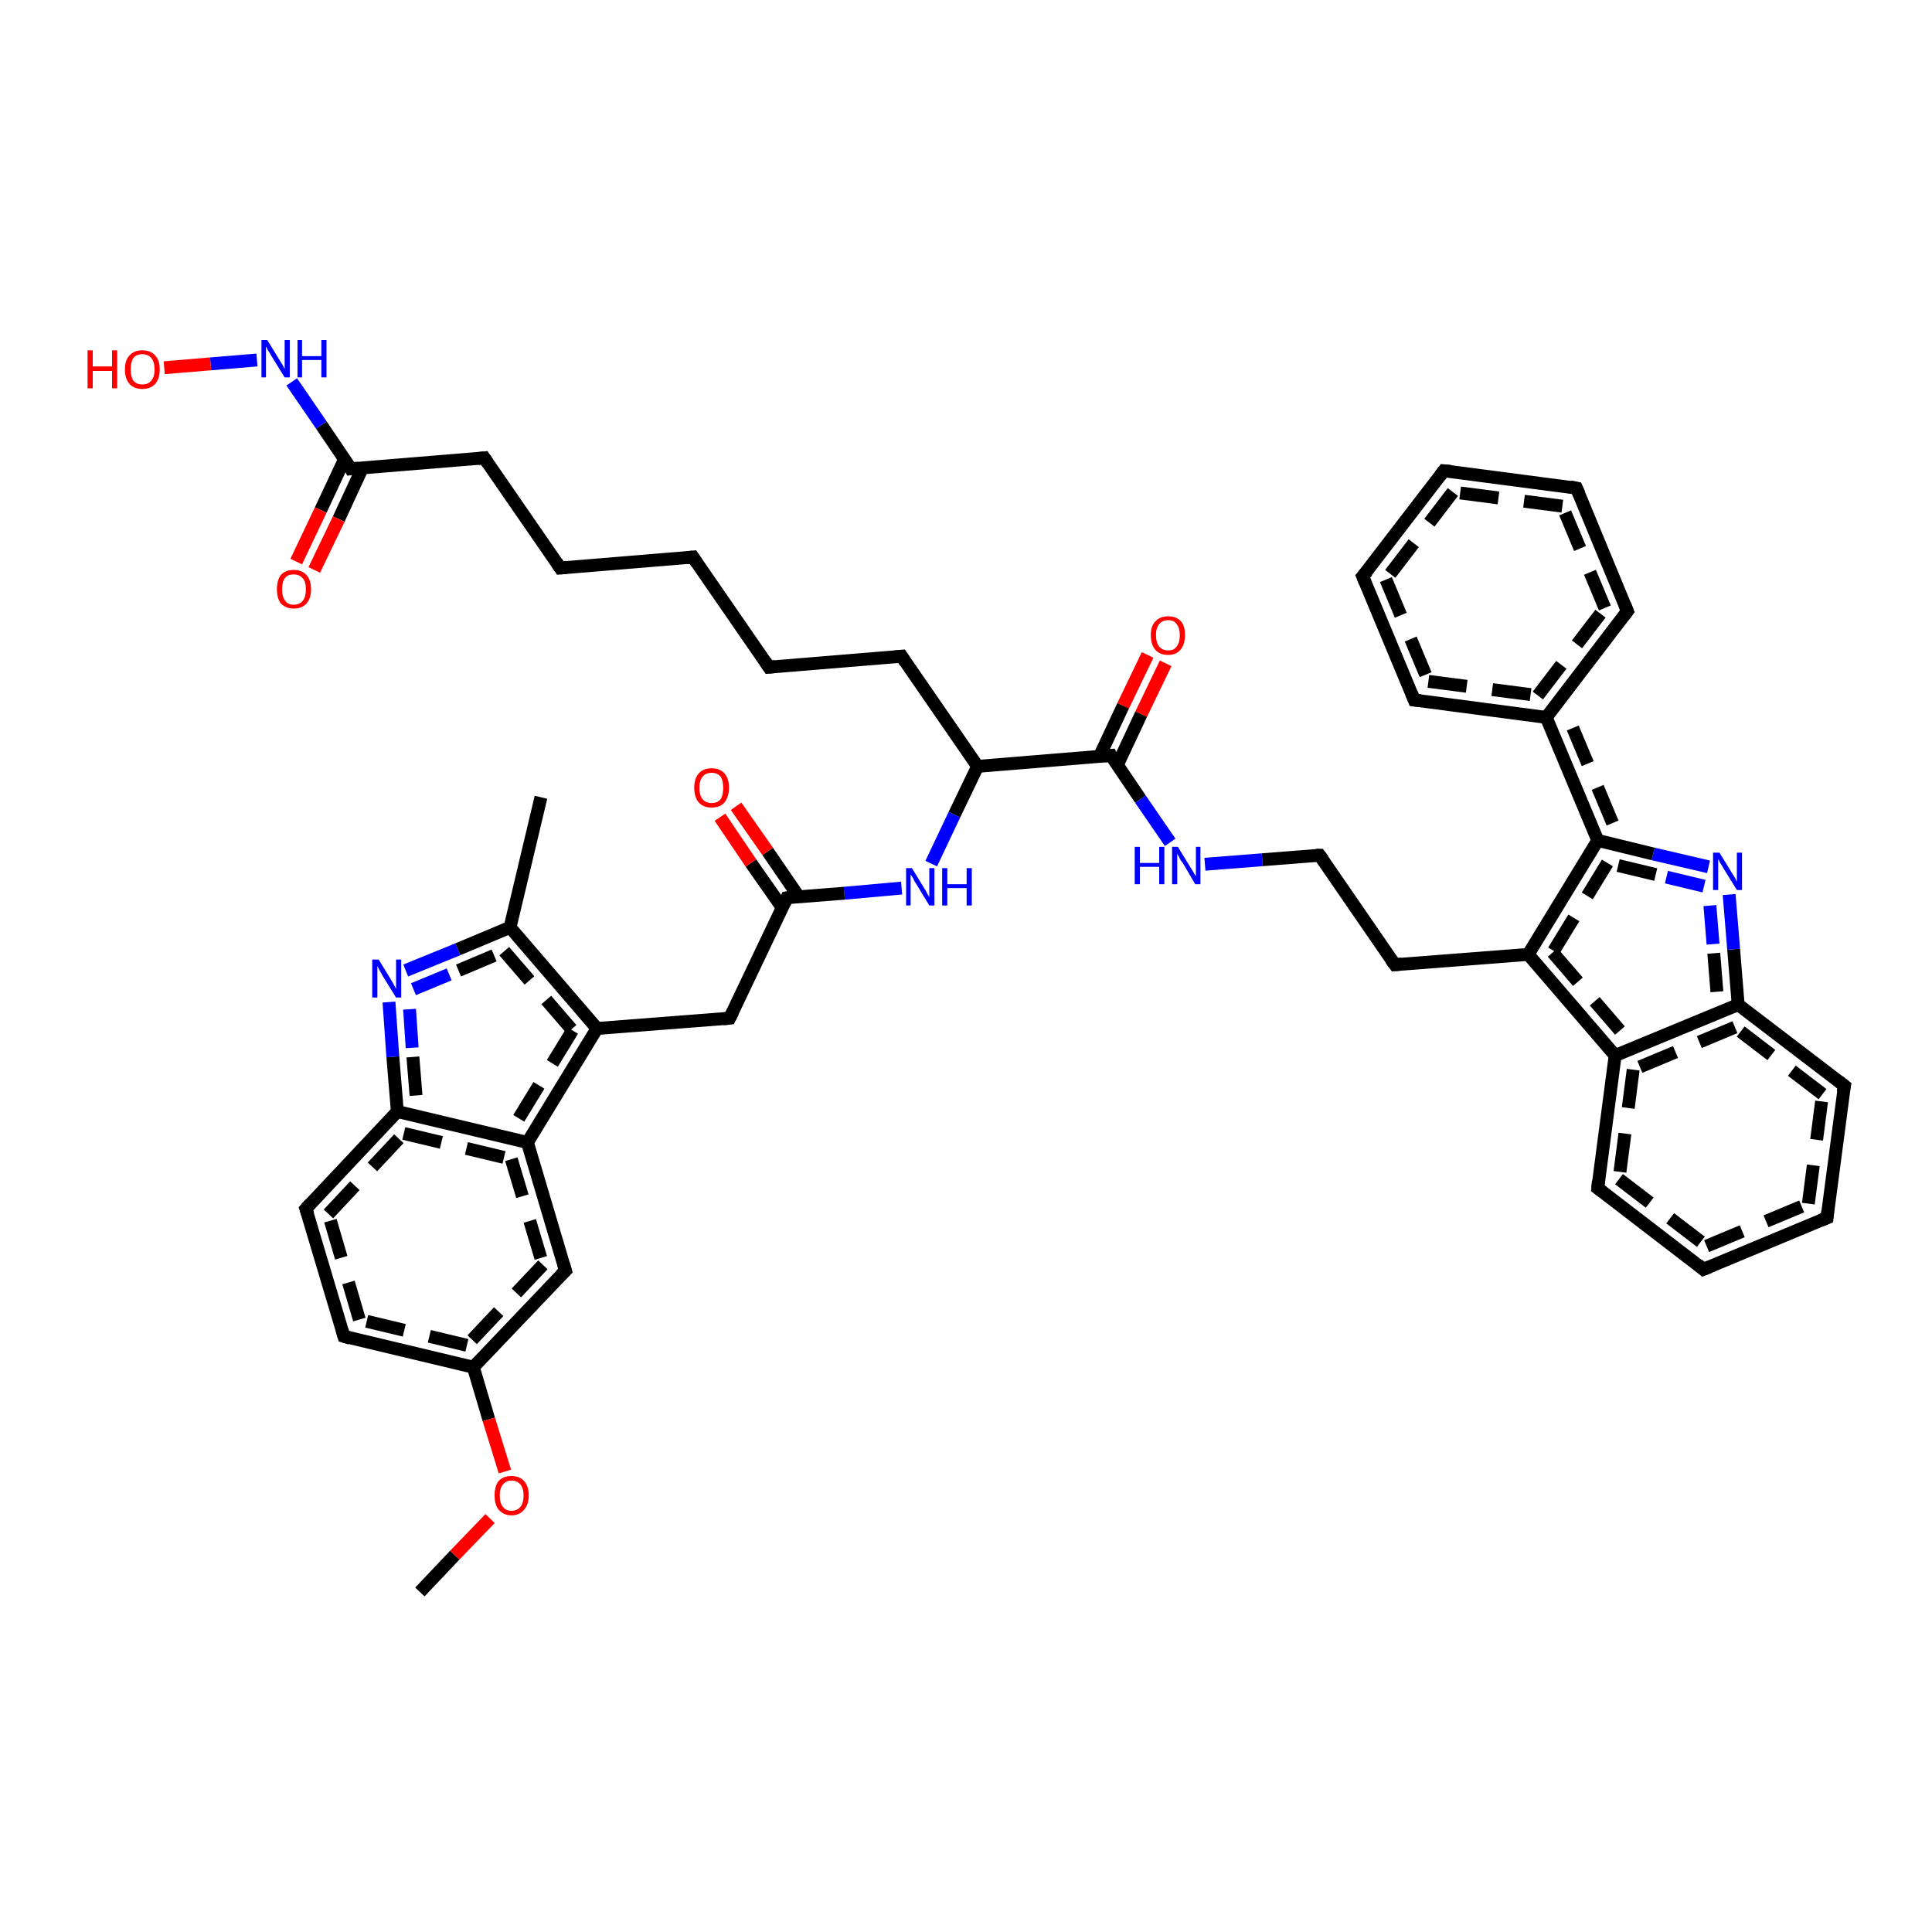 <?xml version='1.0' encoding='iso-8859-1'?>
<svg version='1.1' baseProfile='full'
              xmlns='http://www.w3.org/2000/svg'
                      xmlns:rdkit='http://www.rdkit.org/xml'
                      xmlns:xlink='http://www.w3.org/1999/xlink'
                  xml:space='preserve'
width='300px' height='300px' viewBox='0 0 300 300'>
<!-- END OF HEADER -->
<rect style='opacity:1.0;fill:#FFFFFF;stroke:none' width='300.0' height='300.0' x='0.0' y='0.0'> </rect>
<path class='bond-0 atom-0 atom-1' d='M 181.0,103.0 L 177.2,110.9' style='fill:none;fill-rule:evenodd;stroke:#FF0000;stroke-width:2.0px;stroke-linecap:butt;stroke-linejoin:miter;stroke-opacity:1' />
<path class='bond-0 atom-0 atom-1' d='M 177.2,110.9 L 173.5,118.8' style='fill:none;fill-rule:evenodd;stroke:#000000;stroke-width:2.0px;stroke-linecap:butt;stroke-linejoin:miter;stroke-opacity:1' />
<path class='bond-0 atom-0 atom-1' d='M 178.2,101.7 L 174.4,109.6' style='fill:none;fill-rule:evenodd;stroke:#FF0000;stroke-width:2.0px;stroke-linecap:butt;stroke-linejoin:miter;stroke-opacity:1' />
<path class='bond-0 atom-0 atom-1' d='M 174.4,109.6 L 170.7,117.5' style='fill:none;fill-rule:evenodd;stroke:#000000;stroke-width:2.0px;stroke-linecap:butt;stroke-linejoin:miter;stroke-opacity:1' />
<path class='bond-1 atom-1 atom-2' d='M 172.5,117.3 L 177.1,124.1' style='fill:none;fill-rule:evenodd;stroke:#000000;stroke-width:2.0px;stroke-linecap:butt;stroke-linejoin:miter;stroke-opacity:1' />
<path class='bond-1 atom-1 atom-2' d='M 177.1,124.1 L 181.7,130.8' style='fill:none;fill-rule:evenodd;stroke:#0000FF;stroke-width:2.0px;stroke-linecap:butt;stroke-linejoin:miter;stroke-opacity:1' />
<path class='bond-2 atom-2 atom-3' d='M 187.1,134.2 L 196.0,133.5' style='fill:none;fill-rule:evenodd;stroke:#0000FF;stroke-width:2.0px;stroke-linecap:butt;stroke-linejoin:miter;stroke-opacity:1' />
<path class='bond-2 atom-2 atom-3' d='M 196.0,133.5 L 204.9,132.8' style='fill:none;fill-rule:evenodd;stroke:#000000;stroke-width:2.0px;stroke-linecap:butt;stroke-linejoin:miter;stroke-opacity:1' />
<path class='bond-3 atom-3 atom-4' d='M 204.9,132.8 L 216.6,149.8' style='fill:none;fill-rule:evenodd;stroke:#000000;stroke-width:2.0px;stroke-linecap:butt;stroke-linejoin:miter;stroke-opacity:1' />
<path class='bond-4 atom-4 atom-5' d='M 216.6,149.8 L 237.3,148.2' style='fill:none;fill-rule:evenodd;stroke:#000000;stroke-width:2.0px;stroke-linecap:butt;stroke-linejoin:miter;stroke-opacity:1' />
<path class='bond-5 atom-5 atom-6' d='M 237.3,148.2 L 250.8,163.9' style='fill:none;fill-rule:evenodd;stroke:#000000;stroke-width:2.0px;stroke-linecap:butt;stroke-linejoin:miter;stroke-opacity:1' />
<path class='bond-5 atom-5 atom-6' d='M 241.1,147.9 L 251.7,160.2' style='fill:none;fill-rule:evenodd;stroke:#000000;stroke-width:2.0px;stroke-linecap:butt;stroke-linejoin:miter;stroke-opacity:1;stroke-dasharray:6,4' />
<path class='bond-6 atom-6 atom-7' d='M 250.8,163.9 L 248.1,184.5' style='fill:none;fill-rule:evenodd;stroke:#000000;stroke-width:2.0px;stroke-linecap:butt;stroke-linejoin:miter;stroke-opacity:1' />
<path class='bond-6 atom-6 atom-7' d='M 253.6,166.1 L 251.4,183.1' style='fill:none;fill-rule:evenodd;stroke:#000000;stroke-width:2.0px;stroke-linecap:butt;stroke-linejoin:miter;stroke-opacity:1;stroke-dasharray:6,4' />
<path class='bond-7 atom-7 atom-8' d='M 248.1,184.5 L 264.5,197.1' style='fill:none;fill-rule:evenodd;stroke:#000000;stroke-width:2.0px;stroke-linecap:butt;stroke-linejoin:miter;stroke-opacity:1' />
<path class='bond-7 atom-7 atom-8' d='M 251.4,183.1 L 265.0,193.5' style='fill:none;fill-rule:evenodd;stroke:#000000;stroke-width:2.0px;stroke-linecap:butt;stroke-linejoin:miter;stroke-opacity:1;stroke-dasharray:6,4' />
<path class='bond-8 atom-8 atom-9' d='M 264.5,197.1 L 283.7,189.1' style='fill:none;fill-rule:evenodd;stroke:#000000;stroke-width:2.0px;stroke-linecap:butt;stroke-linejoin:miter;stroke-opacity:1' />
<path class='bond-8 atom-8 atom-9' d='M 265.0,193.5 L 280.8,186.9' style='fill:none;fill-rule:evenodd;stroke:#000000;stroke-width:2.0px;stroke-linecap:butt;stroke-linejoin:miter;stroke-opacity:1;stroke-dasharray:6,4' />
<path class='bond-9 atom-9 atom-10' d='M 283.7,189.1 L 286.4,168.6' style='fill:none;fill-rule:evenodd;stroke:#000000;stroke-width:2.0px;stroke-linecap:butt;stroke-linejoin:miter;stroke-opacity:1' />
<path class='bond-9 atom-9 atom-10' d='M 280.8,186.9 L 283.0,169.9' style='fill:none;fill-rule:evenodd;stroke:#000000;stroke-width:2.0px;stroke-linecap:butt;stroke-linejoin:miter;stroke-opacity:1;stroke-dasharray:6,4' />
<path class='bond-10 atom-10 atom-11' d='M 286.4,168.6 L 269.9,156.0' style='fill:none;fill-rule:evenodd;stroke:#000000;stroke-width:2.0px;stroke-linecap:butt;stroke-linejoin:miter;stroke-opacity:1' />
<path class='bond-10 atom-10 atom-11' d='M 283.0,169.9 L 269.4,159.5' style='fill:none;fill-rule:evenodd;stroke:#000000;stroke-width:2.0px;stroke-linecap:butt;stroke-linejoin:miter;stroke-opacity:1;stroke-dasharray:6,4' />
<path class='bond-11 atom-11 atom-12' d='M 269.9,156.0 L 269.2,147.4' style='fill:none;fill-rule:evenodd;stroke:#000000;stroke-width:2.0px;stroke-linecap:butt;stroke-linejoin:miter;stroke-opacity:1' />
<path class='bond-11 atom-11 atom-12' d='M 269.2,147.4 L 268.5,138.9' style='fill:none;fill-rule:evenodd;stroke:#0000FF;stroke-width:2.0px;stroke-linecap:butt;stroke-linejoin:miter;stroke-opacity:1' />
<path class='bond-11 atom-11 atom-12' d='M 266.6,154.0 L 266.0,146.6' style='fill:none;fill-rule:evenodd;stroke:#000000;stroke-width:2.0px;stroke-linecap:butt;stroke-linejoin:miter;stroke-opacity:1;stroke-dasharray:6,4' />
<path class='bond-11 atom-11 atom-12' d='M 266.0,146.6 L 265.4,139.2' style='fill:none;fill-rule:evenodd;stroke:#0000FF;stroke-width:2.0px;stroke-linecap:butt;stroke-linejoin:miter;stroke-opacity:1;stroke-dasharray:6,4' />
<path class='bond-12 atom-12 atom-13' d='M 265.3,134.6 L 256.7,132.6' style='fill:none;fill-rule:evenodd;stroke:#0000FF;stroke-width:2.0px;stroke-linecap:butt;stroke-linejoin:miter;stroke-opacity:1' />
<path class='bond-12 atom-12 atom-13' d='M 256.7,132.6 L 248.1,130.5' style='fill:none;fill-rule:evenodd;stroke:#000000;stroke-width:2.0px;stroke-linecap:butt;stroke-linejoin:miter;stroke-opacity:1' />
<path class='bond-12 atom-12 atom-13' d='M 264.6,137.6 L 257.1,135.8' style='fill:none;fill-rule:evenodd;stroke:#0000FF;stroke-width:2.0px;stroke-linecap:butt;stroke-linejoin:miter;stroke-opacity:1;stroke-dasharray:6,4' />
<path class='bond-12 atom-12 atom-13' d='M 257.1,135.8 L 249.6,134.0' style='fill:none;fill-rule:evenodd;stroke:#000000;stroke-width:2.0px;stroke-linecap:butt;stroke-linejoin:miter;stroke-opacity:1;stroke-dasharray:6,4' />
<path class='bond-13 atom-13 atom-14' d='M 248.1,130.5 L 240.1,111.4' style='fill:none;fill-rule:evenodd;stroke:#000000;stroke-width:2.0px;stroke-linecap:butt;stroke-linejoin:miter;stroke-opacity:1' />
<path class='bond-13 atom-13 atom-14' d='M 250.4,127.8 L 243.7,111.8' style='fill:none;fill-rule:evenodd;stroke:#000000;stroke-width:2.0px;stroke-linecap:butt;stroke-linejoin:miter;stroke-opacity:1;stroke-dasharray:6,4' />
<path class='bond-14 atom-14 atom-15' d='M 240.1,111.4 L 252.7,94.9' style='fill:none;fill-rule:evenodd;stroke:#000000;stroke-width:2.0px;stroke-linecap:butt;stroke-linejoin:miter;stroke-opacity:1' />
<path class='bond-14 atom-14 atom-15' d='M 238.8,108.0 L 249.2,94.4' style='fill:none;fill-rule:evenodd;stroke:#000000;stroke-width:2.0px;stroke-linecap:butt;stroke-linejoin:miter;stroke-opacity:1;stroke-dasharray:6,4' />
<path class='bond-15 atom-15 atom-16' d='M 252.7,94.9 L 244.8,75.8' style='fill:none;fill-rule:evenodd;stroke:#000000;stroke-width:2.0px;stroke-linecap:butt;stroke-linejoin:miter;stroke-opacity:1' />
<path class='bond-15 atom-15 atom-16' d='M 249.2,94.4 L 242.6,78.6' style='fill:none;fill-rule:evenodd;stroke:#000000;stroke-width:2.0px;stroke-linecap:butt;stroke-linejoin:miter;stroke-opacity:1;stroke-dasharray:6,4' />
<path class='bond-16 atom-16 atom-17' d='M 244.8,75.8 L 224.2,73.1' style='fill:none;fill-rule:evenodd;stroke:#000000;stroke-width:2.0px;stroke-linecap:butt;stroke-linejoin:miter;stroke-opacity:1' />
<path class='bond-16 atom-16 atom-17' d='M 242.6,78.6 L 225.6,76.4' style='fill:none;fill-rule:evenodd;stroke:#000000;stroke-width:2.0px;stroke-linecap:butt;stroke-linejoin:miter;stroke-opacity:1;stroke-dasharray:6,4' />
<path class='bond-17 atom-17 atom-18' d='M 224.2,73.1 L 211.6,89.5' style='fill:none;fill-rule:evenodd;stroke:#000000;stroke-width:2.0px;stroke-linecap:butt;stroke-linejoin:miter;stroke-opacity:1' />
<path class='bond-17 atom-17 atom-18' d='M 225.6,76.4 L 215.2,90.0' style='fill:none;fill-rule:evenodd;stroke:#000000;stroke-width:2.0px;stroke-linecap:butt;stroke-linejoin:miter;stroke-opacity:1;stroke-dasharray:6,4' />
<path class='bond-18 atom-18 atom-19' d='M 211.6,89.5 L 219.6,108.7' style='fill:none;fill-rule:evenodd;stroke:#000000;stroke-width:2.0px;stroke-linecap:butt;stroke-linejoin:miter;stroke-opacity:1' />
<path class='bond-18 atom-18 atom-19' d='M 215.2,90.0 L 221.8,105.8' style='fill:none;fill-rule:evenodd;stroke:#000000;stroke-width:2.0px;stroke-linecap:butt;stroke-linejoin:miter;stroke-opacity:1;stroke-dasharray:6,4' />
<path class='bond-19 atom-1 atom-20' d='M 172.5,117.3 L 151.8,119.0' style='fill:none;fill-rule:evenodd;stroke:#000000;stroke-width:2.0px;stroke-linecap:butt;stroke-linejoin:miter;stroke-opacity:1' />
<path class='bond-20 atom-20 atom-21' d='M 151.8,119.0 L 148.2,126.5' style='fill:none;fill-rule:evenodd;stroke:#000000;stroke-width:2.0px;stroke-linecap:butt;stroke-linejoin:miter;stroke-opacity:1' />
<path class='bond-20 atom-20 atom-21' d='M 148.2,126.5 L 144.6,134.1' style='fill:none;fill-rule:evenodd;stroke:#0000FF;stroke-width:2.0px;stroke-linecap:butt;stroke-linejoin:miter;stroke-opacity:1' />
<path class='bond-21 atom-21 atom-22' d='M 140.0,137.9 L 131.1,138.7' style='fill:none;fill-rule:evenodd;stroke:#0000FF;stroke-width:2.0px;stroke-linecap:butt;stroke-linejoin:miter;stroke-opacity:1' />
<path class='bond-21 atom-21 atom-22' d='M 131.1,138.7 L 122.2,139.4' style='fill:none;fill-rule:evenodd;stroke:#000000;stroke-width:2.0px;stroke-linecap:butt;stroke-linejoin:miter;stroke-opacity:1' />
<path class='bond-22 atom-22 atom-23' d='M 124.0,139.2 L 119.2,132.2' style='fill:none;fill-rule:evenodd;stroke:#000000;stroke-width:2.0px;stroke-linecap:butt;stroke-linejoin:miter;stroke-opacity:1' />
<path class='bond-22 atom-22 atom-23' d='M 119.2,132.2 L 114.3,125.2' style='fill:none;fill-rule:evenodd;stroke:#FF0000;stroke-width:2.0px;stroke-linecap:butt;stroke-linejoin:miter;stroke-opacity:1' />
<path class='bond-22 atom-22 atom-23' d='M 121.5,141.0 L 116.6,134.0' style='fill:none;fill-rule:evenodd;stroke:#000000;stroke-width:2.0px;stroke-linecap:butt;stroke-linejoin:miter;stroke-opacity:1' />
<path class='bond-22 atom-22 atom-23' d='M 116.6,134.0 L 111.8,126.9' style='fill:none;fill-rule:evenodd;stroke:#FF0000;stroke-width:2.0px;stroke-linecap:butt;stroke-linejoin:miter;stroke-opacity:1' />
<path class='bond-23 atom-22 atom-24' d='M 122.2,139.4 L 113.3,158.1' style='fill:none;fill-rule:evenodd;stroke:#000000;stroke-width:2.0px;stroke-linecap:butt;stroke-linejoin:miter;stroke-opacity:1' />
<path class='bond-24 atom-24 atom-25' d='M 113.3,158.1 L 92.7,159.7' style='fill:none;fill-rule:evenodd;stroke:#000000;stroke-width:2.0px;stroke-linecap:butt;stroke-linejoin:miter;stroke-opacity:1' />
<path class='bond-25 atom-25 atom-26' d='M 92.7,159.7 L 81.9,177.4' style='fill:none;fill-rule:evenodd;stroke:#000000;stroke-width:2.0px;stroke-linecap:butt;stroke-linejoin:miter;stroke-opacity:1' />
<path class='bond-25 atom-25 atom-26' d='M 88.9,160.0 L 80.4,173.9' style='fill:none;fill-rule:evenodd;stroke:#000000;stroke-width:2.0px;stroke-linecap:butt;stroke-linejoin:miter;stroke-opacity:1;stroke-dasharray:6,4' />
<path class='bond-26 atom-26 atom-27' d='M 81.9,177.4 L 87.8,197.3' style='fill:none;fill-rule:evenodd;stroke:#000000;stroke-width:2.0px;stroke-linecap:butt;stroke-linejoin:miter;stroke-opacity:1' />
<path class='bond-26 atom-26 atom-27' d='M 79.4,180.0 L 84.3,196.4' style='fill:none;fill-rule:evenodd;stroke:#000000;stroke-width:2.0px;stroke-linecap:butt;stroke-linejoin:miter;stroke-opacity:1;stroke-dasharray:6,4' />
<path class='bond-27 atom-27 atom-28' d='M 87.8,197.3 L 73.5,212.3' style='fill:none;fill-rule:evenodd;stroke:#000000;stroke-width:2.0px;stroke-linecap:butt;stroke-linejoin:miter;stroke-opacity:1' />
<path class='bond-27 atom-27 atom-28' d='M 84.3,196.4 L 72.5,208.9' style='fill:none;fill-rule:evenodd;stroke:#000000;stroke-width:2.0px;stroke-linecap:butt;stroke-linejoin:miter;stroke-opacity:1;stroke-dasharray:6,4' />
<path class='bond-28 atom-28 atom-29' d='M 73.5,212.3 L 75.9,220.4' style='fill:none;fill-rule:evenodd;stroke:#000000;stroke-width:2.0px;stroke-linecap:butt;stroke-linejoin:miter;stroke-opacity:1' />
<path class='bond-28 atom-28 atom-29' d='M 75.9,220.4 L 78.4,228.5' style='fill:none;fill-rule:evenodd;stroke:#FF0000;stroke-width:2.0px;stroke-linecap:butt;stroke-linejoin:miter;stroke-opacity:1' />
<path class='bond-29 atom-29 atom-30' d='M 76.1,235.8 L 70.6,241.5' style='fill:none;fill-rule:evenodd;stroke:#FF0000;stroke-width:2.0px;stroke-linecap:butt;stroke-linejoin:miter;stroke-opacity:1' />
<path class='bond-29 atom-29 atom-30' d='M 70.6,241.5 L 65.2,247.2' style='fill:none;fill-rule:evenodd;stroke:#000000;stroke-width:2.0px;stroke-linecap:butt;stroke-linejoin:miter;stroke-opacity:1' />
<path class='bond-30 atom-28 atom-31' d='M 73.5,212.3 L 53.4,207.5' style='fill:none;fill-rule:evenodd;stroke:#000000;stroke-width:2.0px;stroke-linecap:butt;stroke-linejoin:miter;stroke-opacity:1' />
<path class='bond-30 atom-28 atom-31' d='M 72.5,208.9 L 55.8,204.9' style='fill:none;fill-rule:evenodd;stroke:#000000;stroke-width:2.0px;stroke-linecap:butt;stroke-linejoin:miter;stroke-opacity:1;stroke-dasharray:6,4' />
<path class='bond-31 atom-31 atom-32' d='M 53.4,207.5 L 47.5,187.7' style='fill:none;fill-rule:evenodd;stroke:#000000;stroke-width:2.0px;stroke-linecap:butt;stroke-linejoin:miter;stroke-opacity:1' />
<path class='bond-31 atom-31 atom-32' d='M 55.8,204.9 L 51.0,188.5' style='fill:none;fill-rule:evenodd;stroke:#000000;stroke-width:2.0px;stroke-linecap:butt;stroke-linejoin:miter;stroke-opacity:1;stroke-dasharray:6,4' />
<path class='bond-32 atom-32 atom-33' d='M 47.5,187.7 L 61.7,172.6' style='fill:none;fill-rule:evenodd;stroke:#000000;stroke-width:2.0px;stroke-linecap:butt;stroke-linejoin:miter;stroke-opacity:1' />
<path class='bond-32 atom-32 atom-33' d='M 51.0,188.5 L 62.7,176.0' style='fill:none;fill-rule:evenodd;stroke:#000000;stroke-width:2.0px;stroke-linecap:butt;stroke-linejoin:miter;stroke-opacity:1;stroke-dasharray:6,4' />
<path class='bond-33 atom-33 atom-34' d='M 61.7,172.6 L 61.0,164.1' style='fill:none;fill-rule:evenodd;stroke:#000000;stroke-width:2.0px;stroke-linecap:butt;stroke-linejoin:miter;stroke-opacity:1' />
<path class='bond-33 atom-33 atom-34' d='M 61.0,164.1 L 60.4,155.6' style='fill:none;fill-rule:evenodd;stroke:#0000FF;stroke-width:2.0px;stroke-linecap:butt;stroke-linejoin:miter;stroke-opacity:1' />
<path class='bond-33 atom-33 atom-34' d='M 64.6,170.1 L 64.0,162.7' style='fill:none;fill-rule:evenodd;stroke:#000000;stroke-width:2.0px;stroke-linecap:butt;stroke-linejoin:miter;stroke-opacity:1;stroke-dasharray:6,4' />
<path class='bond-33 atom-33 atom-34' d='M 64.0,162.7 L 63.5,155.3' style='fill:none;fill-rule:evenodd;stroke:#0000FF;stroke-width:2.0px;stroke-linecap:butt;stroke-linejoin:miter;stroke-opacity:1;stroke-dasharray:6,4' />
<path class='bond-34 atom-34 atom-35' d='M 63.0,150.7 L 71.1,147.4' style='fill:none;fill-rule:evenodd;stroke:#0000FF;stroke-width:2.0px;stroke-linecap:butt;stroke-linejoin:miter;stroke-opacity:1' />
<path class='bond-34 atom-34 atom-35' d='M 71.1,147.4 L 79.2,144.0' style='fill:none;fill-rule:evenodd;stroke:#000000;stroke-width:2.0px;stroke-linecap:butt;stroke-linejoin:miter;stroke-opacity:1' />
<path class='bond-34 atom-34 atom-35' d='M 64.2,153.6 L 71.2,150.7' style='fill:none;fill-rule:evenodd;stroke:#0000FF;stroke-width:2.0px;stroke-linecap:butt;stroke-linejoin:miter;stroke-opacity:1;stroke-dasharray:6,4' />
<path class='bond-34 atom-34 atom-35' d='M 71.2,150.7 L 78.3,147.7' style='fill:none;fill-rule:evenodd;stroke:#000000;stroke-width:2.0px;stroke-linecap:butt;stroke-linejoin:miter;stroke-opacity:1;stroke-dasharray:6,4' />
<path class='bond-35 atom-35 atom-36' d='M 79.2,144.0 L 84.0,123.8' style='fill:none;fill-rule:evenodd;stroke:#000000;stroke-width:2.0px;stroke-linecap:butt;stroke-linejoin:miter;stroke-opacity:1' />
<path class='bond-36 atom-20 atom-37' d='M 151.8,119.0 L 140.0,101.9' style='fill:none;fill-rule:evenodd;stroke:#000000;stroke-width:2.0px;stroke-linecap:butt;stroke-linejoin:miter;stroke-opacity:1' />
<path class='bond-37 atom-37 atom-38' d='M 140.0,101.9 L 119.4,103.6' style='fill:none;fill-rule:evenodd;stroke:#000000;stroke-width:2.0px;stroke-linecap:butt;stroke-linejoin:miter;stroke-opacity:1' />
<path class='bond-38 atom-38 atom-39' d='M 119.4,103.6 L 107.6,86.5' style='fill:none;fill-rule:evenodd;stroke:#000000;stroke-width:2.0px;stroke-linecap:butt;stroke-linejoin:miter;stroke-opacity:1' />
<path class='bond-39 atom-39 atom-40' d='M 107.6,86.5 L 87.0,88.2' style='fill:none;fill-rule:evenodd;stroke:#000000;stroke-width:2.0px;stroke-linecap:butt;stroke-linejoin:miter;stroke-opacity:1' />
<path class='bond-40 atom-40 atom-41' d='M 87.0,88.2 L 75.2,71.1' style='fill:none;fill-rule:evenodd;stroke:#000000;stroke-width:2.0px;stroke-linecap:butt;stroke-linejoin:miter;stroke-opacity:1' />
<path class='bond-41 atom-41 atom-42' d='M 75.2,71.1 L 54.5,72.8' style='fill:none;fill-rule:evenodd;stroke:#000000;stroke-width:2.0px;stroke-linecap:butt;stroke-linejoin:miter;stroke-opacity:1' />
<path class='bond-42 atom-42 atom-43' d='M 53.5,71.3 L 49.8,79.2' style='fill:none;fill-rule:evenodd;stroke:#000000;stroke-width:2.0px;stroke-linecap:butt;stroke-linejoin:miter;stroke-opacity:1' />
<path class='bond-42 atom-42 atom-43' d='M 49.8,79.2 L 46.0,87.2' style='fill:none;fill-rule:evenodd;stroke:#FF0000;stroke-width:2.0px;stroke-linecap:butt;stroke-linejoin:miter;stroke-opacity:1' />
<path class='bond-42 atom-42 atom-43' d='M 56.3,72.6 L 52.6,80.6' style='fill:none;fill-rule:evenodd;stroke:#000000;stroke-width:2.0px;stroke-linecap:butt;stroke-linejoin:miter;stroke-opacity:1' />
<path class='bond-42 atom-42 atom-43' d='M 52.6,80.6 L 48.8,88.5' style='fill:none;fill-rule:evenodd;stroke:#FF0000;stroke-width:2.0px;stroke-linecap:butt;stroke-linejoin:miter;stroke-opacity:1' />
<path class='bond-43 atom-42 atom-44' d='M 54.5,72.8 L 49.9,66.0' style='fill:none;fill-rule:evenodd;stroke:#000000;stroke-width:2.0px;stroke-linecap:butt;stroke-linejoin:miter;stroke-opacity:1' />
<path class='bond-43 atom-42 atom-44' d='M 49.9,66.0 L 45.3,59.3' style='fill:none;fill-rule:evenodd;stroke:#0000FF;stroke-width:2.0px;stroke-linecap:butt;stroke-linejoin:miter;stroke-opacity:1' />
<path class='bond-44 atom-44 atom-45' d='M 39.9,55.9 L 32.7,56.5' style='fill:none;fill-rule:evenodd;stroke:#0000FF;stroke-width:2.0px;stroke-linecap:butt;stroke-linejoin:miter;stroke-opacity:1' />
<path class='bond-44 atom-44 atom-45' d='M 32.7,56.5 L 25.5,57.1' style='fill:none;fill-rule:evenodd;stroke:#FF0000;stroke-width:2.0px;stroke-linecap:butt;stroke-linejoin:miter;stroke-opacity:1' />
<path class='bond-45 atom-11 atom-6' d='M 269.9,156.0 L 250.8,163.9' style='fill:none;fill-rule:evenodd;stroke:#000000;stroke-width:2.0px;stroke-linecap:butt;stroke-linejoin:miter;stroke-opacity:1' />
<path class='bond-45 atom-11 atom-6' d='M 269.4,159.5 L 253.6,166.1' style='fill:none;fill-rule:evenodd;stroke:#000000;stroke-width:2.0px;stroke-linecap:butt;stroke-linejoin:miter;stroke-opacity:1;stroke-dasharray:6,4' />
<path class='bond-46 atom-19 atom-14' d='M 219.6,108.7 L 240.1,111.4' style='fill:none;fill-rule:evenodd;stroke:#000000;stroke-width:2.0px;stroke-linecap:butt;stroke-linejoin:miter;stroke-opacity:1' />
<path class='bond-46 atom-19 atom-14' d='M 221.8,105.8 L 238.8,108.0' style='fill:none;fill-rule:evenodd;stroke:#000000;stroke-width:2.0px;stroke-linecap:butt;stroke-linejoin:miter;stroke-opacity:1;stroke-dasharray:6,4' />
<path class='bond-47 atom-13 atom-5' d='M 248.1,130.5 L 237.3,148.2' style='fill:none;fill-rule:evenodd;stroke:#000000;stroke-width:2.0px;stroke-linecap:butt;stroke-linejoin:miter;stroke-opacity:1' />
<path class='bond-47 atom-13 atom-5' d='M 249.6,134.0 L 241.1,147.9' style='fill:none;fill-rule:evenodd;stroke:#000000;stroke-width:2.0px;stroke-linecap:butt;stroke-linejoin:miter;stroke-opacity:1;stroke-dasharray:6,4' />
<path class='bond-48 atom-33 atom-26' d='M 61.7,172.6 L 81.9,177.4' style='fill:none;fill-rule:evenodd;stroke:#000000;stroke-width:2.0px;stroke-linecap:butt;stroke-linejoin:miter;stroke-opacity:1' />
<path class='bond-48 atom-33 atom-26' d='M 62.7,176.0 L 79.4,180.0' style='fill:none;fill-rule:evenodd;stroke:#000000;stroke-width:2.0px;stroke-linecap:butt;stroke-linejoin:miter;stroke-opacity:1;stroke-dasharray:6,4' />
<path class='bond-49 atom-35 atom-25' d='M 79.2,144.0 L 92.7,159.7' style='fill:none;fill-rule:evenodd;stroke:#000000;stroke-width:2.0px;stroke-linecap:butt;stroke-linejoin:miter;stroke-opacity:1' />
<path class='bond-49 atom-35 atom-25' d='M 78.3,147.7 L 88.9,160.0' style='fill:none;fill-rule:evenodd;stroke:#000000;stroke-width:2.0px;stroke-linecap:butt;stroke-linejoin:miter;stroke-opacity:1;stroke-dasharray:6,4' />
<path d='M 172.7,117.7 L 172.5,117.3 L 171.4,117.4' style='fill:none;stroke:#000000;stroke-width:2.0px;stroke-linecap:butt;stroke-linejoin:miter;stroke-opacity:1;' />
<path d='M 204.4,132.8 L 204.9,132.8 L 205.5,133.6' style='fill:none;stroke:#000000;stroke-width:2.0px;stroke-linecap:butt;stroke-linejoin:miter;stroke-opacity:1;' />
<path d='M 216.0,149.0 L 216.6,149.8 L 217.7,149.7' style='fill:none;stroke:#000000;stroke-width:2.0px;stroke-linecap:butt;stroke-linejoin:miter;stroke-opacity:1;' />
<path d='M 248.2,183.4 L 248.1,184.5 L 248.9,185.1' style='fill:none;stroke:#000000;stroke-width:2.0px;stroke-linecap:butt;stroke-linejoin:miter;stroke-opacity:1;' />
<path d='M 263.7,196.4 L 264.5,197.1 L 265.5,196.7' style='fill:none;stroke:#000000;stroke-width:2.0px;stroke-linecap:butt;stroke-linejoin:miter;stroke-opacity:1;' />
<path d='M 282.7,189.5 L 283.7,189.1 L 283.8,188.1' style='fill:none;stroke:#000000;stroke-width:2.0px;stroke-linecap:butt;stroke-linejoin:miter;stroke-opacity:1;' />
<path d='M 286.2,169.6 L 286.4,168.6 L 285.5,167.9' style='fill:none;stroke:#000000;stroke-width:2.0px;stroke-linecap:butt;stroke-linejoin:miter;stroke-opacity:1;' />
<path d='M 252.1,95.7 L 252.7,94.9 L 252.3,93.9' style='fill:none;stroke:#000000;stroke-width:2.0px;stroke-linecap:butt;stroke-linejoin:miter;stroke-opacity:1;' />
<path d='M 245.2,76.7 L 244.8,75.8 L 243.8,75.6' style='fill:none;stroke:#000000;stroke-width:2.0px;stroke-linecap:butt;stroke-linejoin:miter;stroke-opacity:1;' />
<path d='M 225.3,73.2 L 224.2,73.1 L 223.6,73.9' style='fill:none;stroke:#000000;stroke-width:2.0px;stroke-linecap:butt;stroke-linejoin:miter;stroke-opacity:1;' />
<path d='M 212.3,88.7 L 211.6,89.5 L 212.0,90.5' style='fill:none;stroke:#000000;stroke-width:2.0px;stroke-linecap:butt;stroke-linejoin:miter;stroke-opacity:1;' />
<path d='M 219.2,107.7 L 219.6,108.7 L 220.6,108.8' style='fill:none;stroke:#000000;stroke-width:2.0px;stroke-linecap:butt;stroke-linejoin:miter;stroke-opacity:1;' />
<path d='M 122.7,139.3 L 122.2,139.4 L 121.8,140.3' style='fill:none;stroke:#000000;stroke-width:2.0px;stroke-linecap:butt;stroke-linejoin:miter;stroke-opacity:1;' />
<path d='M 113.8,157.1 L 113.3,158.1 L 112.3,158.2' style='fill:none;stroke:#000000;stroke-width:2.0px;stroke-linecap:butt;stroke-linejoin:miter;stroke-opacity:1;' />
<path d='M 87.5,196.3 L 87.8,197.3 L 87.1,198.0' style='fill:none;stroke:#000000;stroke-width:2.0px;stroke-linecap:butt;stroke-linejoin:miter;stroke-opacity:1;' />
<path d='M 54.4,207.8 L 53.4,207.5 L 53.1,206.5' style='fill:none;stroke:#000000;stroke-width:2.0px;stroke-linecap:butt;stroke-linejoin:miter;stroke-opacity:1;' />
<path d='M 47.8,188.6 L 47.5,187.7 L 48.2,186.9' style='fill:none;stroke:#000000;stroke-width:2.0px;stroke-linecap:butt;stroke-linejoin:miter;stroke-opacity:1;' />
<path d='M 140.6,102.8 L 140.0,101.9 L 139.0,102.0' style='fill:none;stroke:#000000;stroke-width:2.0px;stroke-linecap:butt;stroke-linejoin:miter;stroke-opacity:1;' />
<path d='M 120.4,103.5 L 119.4,103.6 L 118.8,102.7' style='fill:none;stroke:#000000;stroke-width:2.0px;stroke-linecap:butt;stroke-linejoin:miter;stroke-opacity:1;' />
<path d='M 108.2,87.4 L 107.6,86.5 L 106.6,86.6' style='fill:none;stroke:#000000;stroke-width:2.0px;stroke-linecap:butt;stroke-linejoin:miter;stroke-opacity:1;' />
<path d='M 88.0,88.1 L 87.0,88.2 L 86.4,87.3' style='fill:none;stroke:#000000;stroke-width:2.0px;stroke-linecap:butt;stroke-linejoin:miter;stroke-opacity:1;' />
<path d='M 75.8,72.0 L 75.2,71.1 L 74.2,71.2' style='fill:none;stroke:#000000;stroke-width:2.0px;stroke-linecap:butt;stroke-linejoin:miter;stroke-opacity:1;' />
<path d='M 55.6,72.7 L 54.5,72.8 L 54.3,72.4' style='fill:none;stroke:#000000;stroke-width:2.0px;stroke-linecap:butt;stroke-linejoin:miter;stroke-opacity:1;' />
<path class='atom-0' d='M 178.7 98.6
Q 178.7 97.2, 179.4 96.5
Q 180.1 95.7, 181.4 95.7
Q 182.7 95.7, 183.4 96.5
Q 184.0 97.2, 184.0 98.6
Q 184.0 100.1, 183.3 100.9
Q 182.6 101.7, 181.4 101.7
Q 180.1 101.7, 179.4 100.9
Q 178.7 100.1, 178.7 98.6
M 181.4 101.0
Q 182.3 101.0, 182.7 100.4
Q 183.2 99.8, 183.2 98.6
Q 183.2 97.5, 182.7 96.9
Q 182.3 96.3, 181.4 96.3
Q 180.5 96.3, 180.0 96.9
Q 179.5 97.5, 179.5 98.6
Q 179.5 99.8, 180.0 100.4
Q 180.5 101.0, 181.4 101.0
' fill='#FF0000'/>
<path class='atom-2' d='M 176.2 131.5
L 177.0 131.5
L 177.0 134.0
L 180.0 134.0
L 180.0 131.5
L 180.8 131.5
L 180.8 137.3
L 180.0 137.3
L 180.0 134.6
L 177.0 134.6
L 177.0 137.3
L 176.2 137.3
L 176.2 131.5
' fill='#0000FF'/>
<path class='atom-2' d='M 182.9 131.5
L 184.8 134.6
Q 185.0 134.9, 185.3 135.4
Q 185.6 136.0, 185.7 136.0
L 185.7 131.5
L 186.4 131.5
L 186.4 137.3
L 185.6 137.3
L 183.6 133.9
Q 183.3 133.6, 183.1 133.1
Q 182.8 132.6, 182.8 132.5
L 182.8 137.3
L 182.0 137.3
L 182.0 131.5
L 182.9 131.5
' fill='#0000FF'/>
<path class='atom-12' d='M 267.0 132.4
L 268.9 135.5
Q 269.1 135.8, 269.4 136.3
Q 269.7 136.9, 269.7 136.9
L 269.7 132.4
L 270.5 132.4
L 270.5 138.2
L 269.7 138.2
L 267.6 134.8
Q 267.4 134.4, 267.1 134.0
Q 266.9 133.5, 266.8 133.4
L 266.8 138.2
L 266.0 138.2
L 266.0 132.4
L 267.0 132.4
' fill='#0000FF'/>
<path class='atom-21' d='M 141.6 134.8
L 143.5 137.9
Q 143.7 138.2, 144.0 138.8
Q 144.3 139.3, 144.3 139.3
L 144.3 134.8
L 145.1 134.8
L 145.1 140.6
L 144.3 140.6
L 142.3 137.3
Q 142.0 136.9, 141.8 136.4
Q 141.5 135.9, 141.4 135.8
L 141.4 140.6
L 140.7 140.6
L 140.7 134.8
L 141.6 134.8
' fill='#0000FF'/>
<path class='atom-21' d='M 146.3 134.8
L 147.1 134.8
L 147.1 137.3
L 150.1 137.3
L 150.1 134.8
L 150.9 134.8
L 150.9 140.6
L 150.1 140.6
L 150.1 137.9
L 147.1 137.9
L 147.1 140.6
L 146.3 140.6
L 146.3 134.8
' fill='#0000FF'/>
<path class='atom-23' d='M 107.8 122.3
Q 107.8 120.9, 108.5 120.1
Q 109.2 119.3, 110.5 119.3
Q 111.8 119.3, 112.5 120.1
Q 113.2 120.9, 113.2 122.3
Q 113.2 123.7, 112.5 124.6
Q 111.8 125.4, 110.5 125.4
Q 109.2 125.4, 108.5 124.6
Q 107.8 123.8, 107.8 122.3
M 110.5 124.7
Q 111.4 124.7, 111.9 124.1
Q 112.3 123.5, 112.3 122.3
Q 112.3 121.2, 111.9 120.6
Q 111.4 120.0, 110.5 120.0
Q 109.6 120.0, 109.1 120.6
Q 108.6 121.2, 108.6 122.3
Q 108.6 123.5, 109.1 124.1
Q 109.6 124.7, 110.5 124.7
' fill='#FF0000'/>
<path class='atom-29' d='M 76.8 232.2
Q 76.8 230.8, 77.4 230.0
Q 78.1 229.2, 79.4 229.2
Q 80.7 229.2, 81.4 230.0
Q 82.1 230.8, 82.1 232.2
Q 82.1 233.6, 81.4 234.4
Q 80.7 235.3, 79.4 235.3
Q 78.2 235.3, 77.4 234.4
Q 76.8 233.6, 76.8 232.2
M 79.4 234.6
Q 80.3 234.6, 80.8 234.0
Q 81.3 233.4, 81.3 232.2
Q 81.3 231.1, 80.8 230.5
Q 80.3 229.9, 79.4 229.9
Q 78.6 229.9, 78.1 230.5
Q 77.6 231.1, 77.6 232.2
Q 77.6 233.4, 78.1 234.0
Q 78.6 234.6, 79.4 234.6
' fill='#FF0000'/>
<path class='atom-34' d='M 58.8 149.0
L 60.7 152.1
Q 60.9 152.4, 61.2 153.0
Q 61.5 153.5, 61.5 153.6
L 61.5 149.0
L 62.3 149.0
L 62.3 154.9
L 61.5 154.9
L 59.4 151.5
Q 59.2 151.1, 58.9 150.6
Q 58.7 150.2, 58.6 150.0
L 58.6 154.9
L 57.8 154.9
L 57.8 149.0
L 58.8 149.0
' fill='#0000FF'/>
<path class='atom-43' d='M 43.0 91.5
Q 43.0 90.1, 43.6 89.3
Q 44.3 88.5, 45.6 88.5
Q 46.9 88.5, 47.6 89.3
Q 48.3 90.1, 48.3 91.5
Q 48.3 92.9, 47.6 93.7
Q 46.9 94.5, 45.6 94.5
Q 44.4 94.5, 43.6 93.7
Q 43.0 92.9, 43.0 91.5
M 45.6 93.9
Q 46.5 93.9, 47.0 93.3
Q 47.5 92.7, 47.5 91.5
Q 47.5 90.3, 47.0 89.8
Q 46.5 89.2, 45.6 89.2
Q 44.7 89.2, 44.3 89.7
Q 43.8 90.3, 43.8 91.5
Q 43.8 92.7, 44.3 93.3
Q 44.7 93.9, 45.6 93.9
' fill='#FF0000'/>
<path class='atom-44' d='M 41.5 52.8
L 43.4 55.9
Q 43.6 56.2, 43.9 56.7
Q 44.2 57.3, 44.2 57.3
L 44.2 52.8
L 45.0 52.8
L 45.0 58.6
L 44.2 58.6
L 42.1 55.2
Q 41.9 54.8, 41.6 54.4
Q 41.4 53.9, 41.3 53.8
L 41.3 58.6
L 40.6 58.6
L 40.6 52.8
L 41.5 52.8
' fill='#0000FF'/>
<path class='atom-44' d='M 46.2 52.8
L 46.9 52.8
L 46.9 55.3
L 49.9 55.3
L 49.9 52.8
L 50.7 52.8
L 50.7 58.6
L 49.9 58.6
L 49.9 55.9
L 46.9 55.9
L 46.9 58.6
L 46.2 58.6
L 46.2 52.8
' fill='#0000FF'/>
<path class='atom-45' d='M 13.6 54.4
L 14.4 54.4
L 14.4 56.9
L 17.4 56.9
L 17.4 54.4
L 18.2 54.4
L 18.2 60.3
L 17.4 60.3
L 17.4 57.6
L 14.4 57.6
L 14.4 60.3
L 13.6 60.3
L 13.6 54.4
' fill='#FF0000'/>
<path class='atom-45' d='M 19.4 57.4
Q 19.4 55.9, 20.1 55.2
Q 20.8 54.4, 22.1 54.4
Q 23.4 54.4, 24.1 55.2
Q 24.8 55.9, 24.8 57.4
Q 24.8 58.8, 24.1 59.6
Q 23.4 60.4, 22.1 60.4
Q 20.8 60.4, 20.1 59.6
Q 19.4 58.8, 19.4 57.4
M 22.1 59.7
Q 23.0 59.7, 23.5 59.1
Q 24.0 58.5, 24.0 57.4
Q 24.0 56.2, 23.5 55.6
Q 23.0 55.0, 22.1 55.0
Q 21.2 55.0, 20.7 55.6
Q 20.3 56.2, 20.3 57.4
Q 20.3 58.5, 20.7 59.1
Q 21.2 59.7, 22.1 59.7
' fill='#FF0000'/>
</svg>
